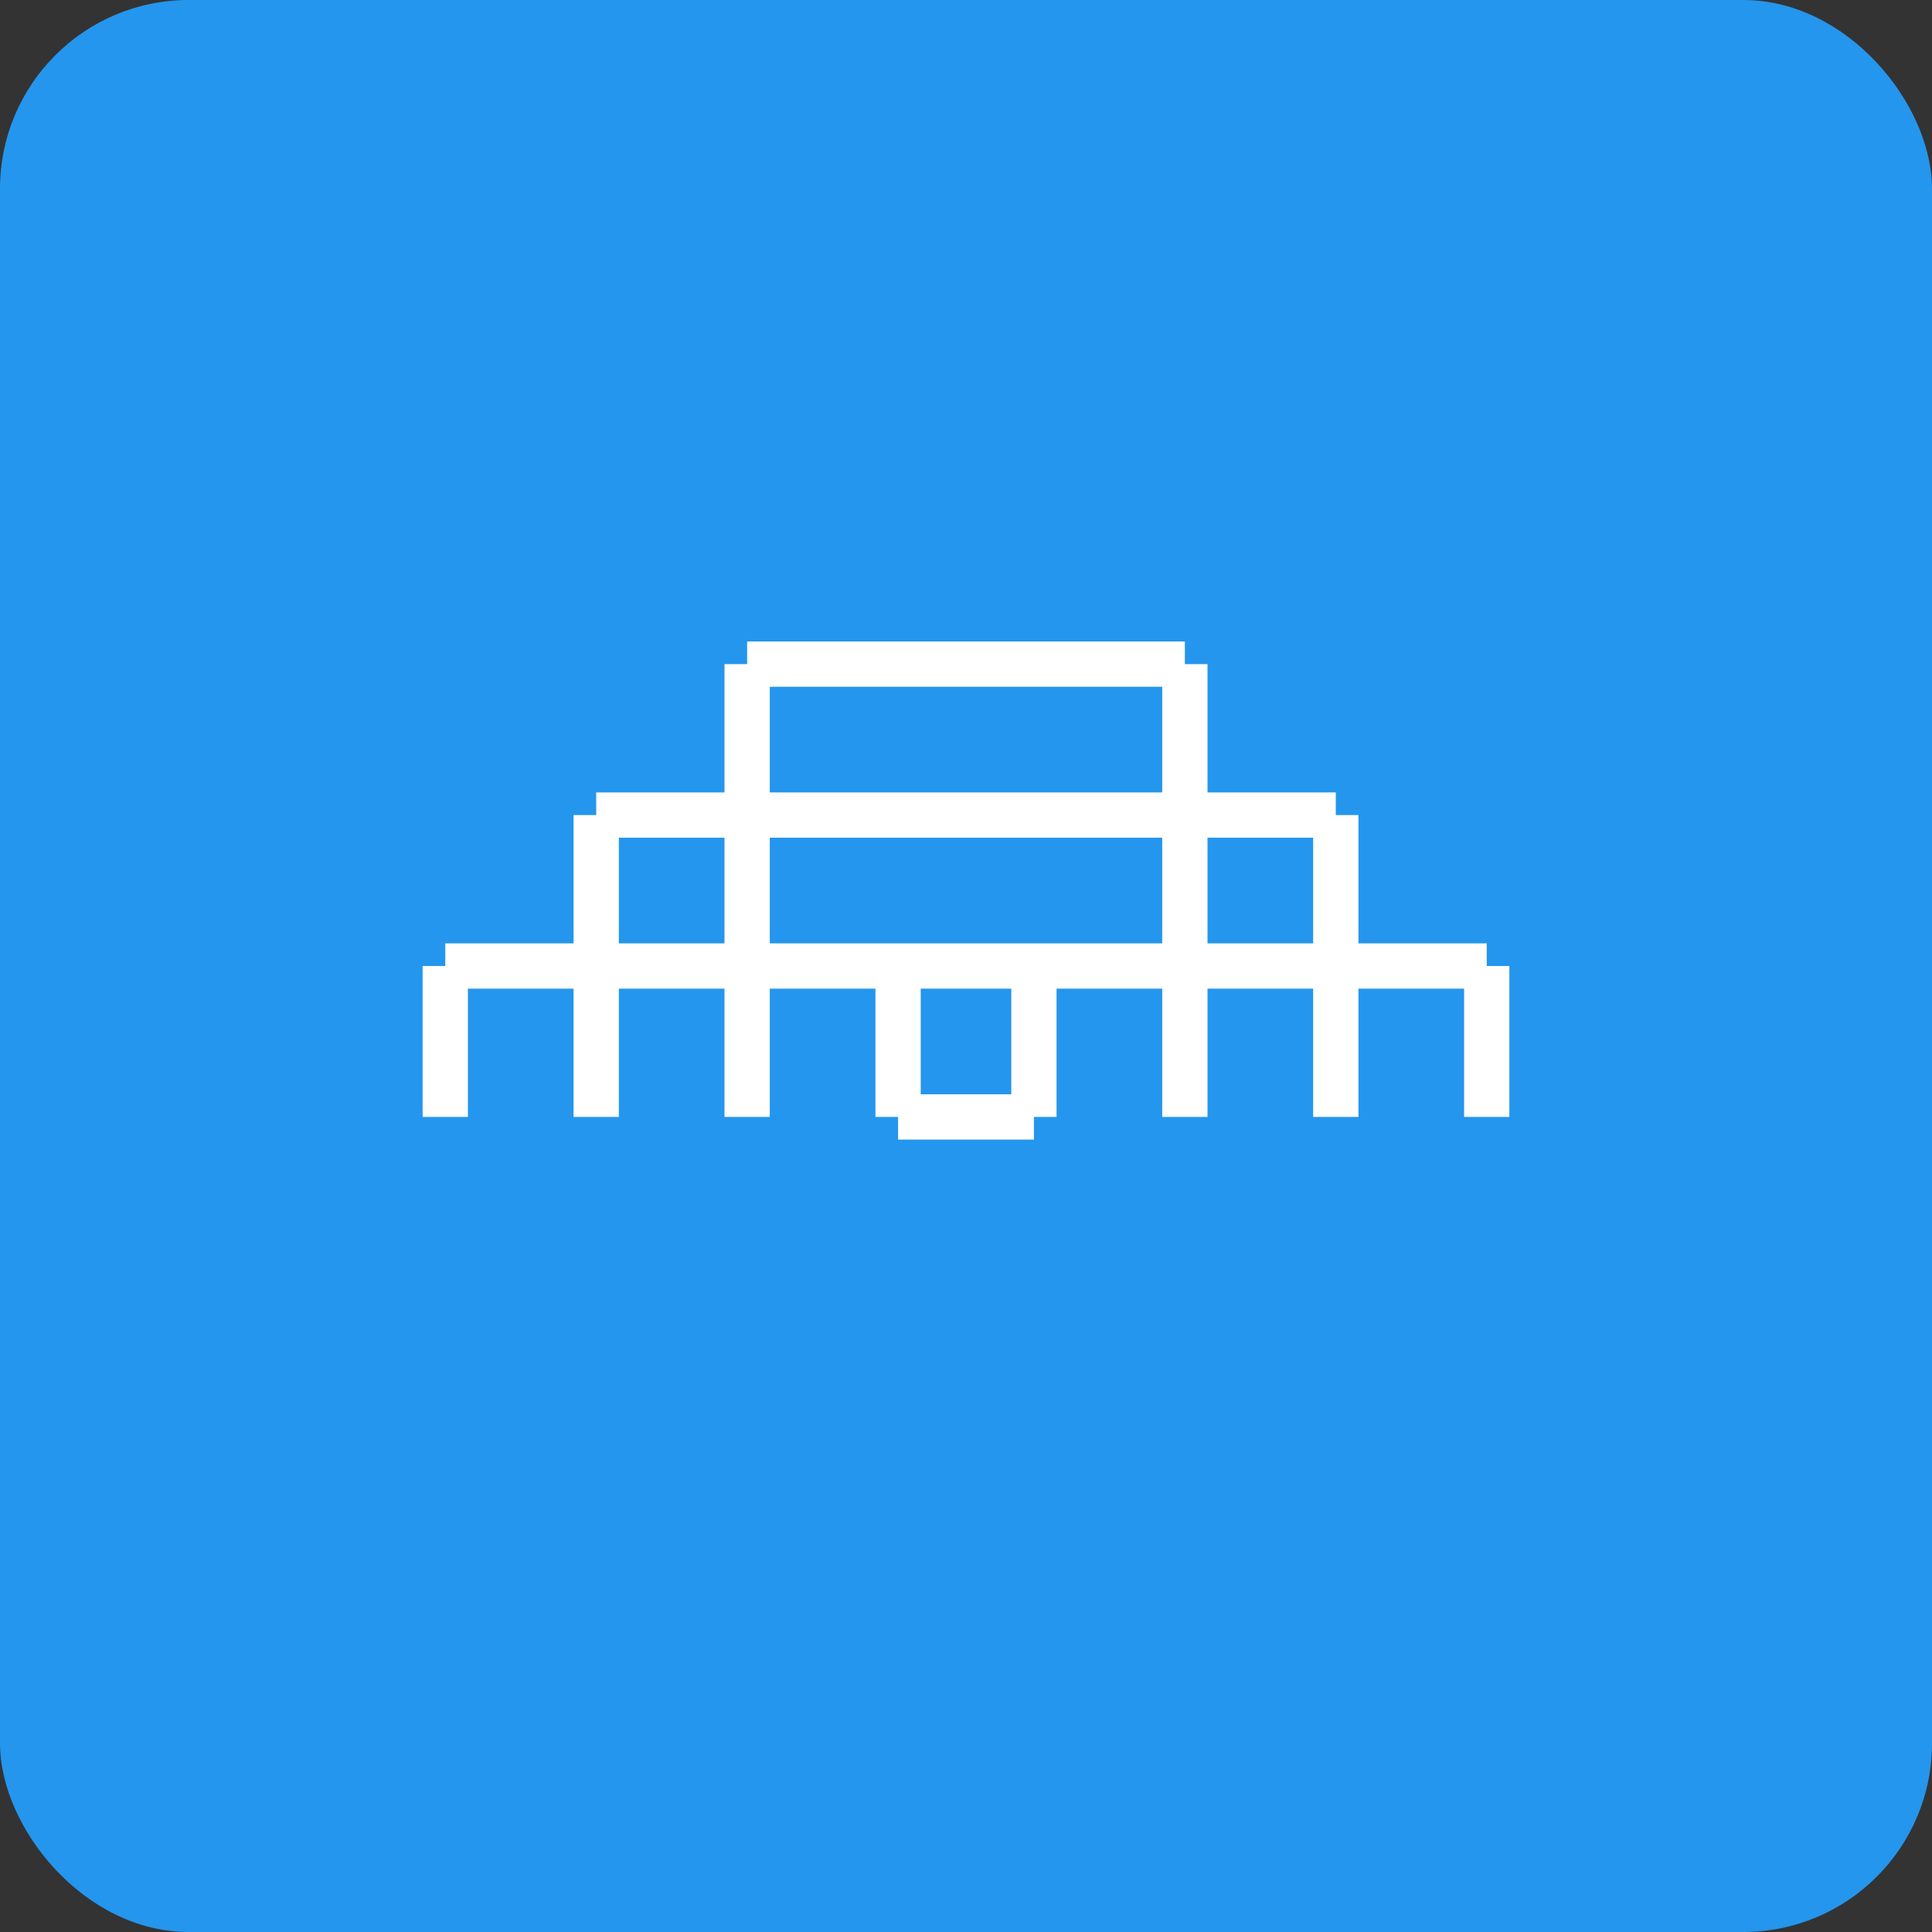 <?xml version="1.0" encoding="UTF-8"?>
<svg width="512" height="512" viewBox="0 0 512 512" fill="none" xmlns="http://www.w3.org/2000/svg">
    <rect x="0" y="0" width="512" height="512" fill="#333333" stroke="none"/>
    <rect width="512" height="512" rx="50" fill="#2496ED"/>
    <path d="M118 256H394" stroke="white" stroke-width="12"/>
    <path d="M158 216H354" stroke="white" stroke-width="12"/>
    <path d="M198 176H314" stroke="white" stroke-width="12"/>
    <path d="M238 296H274" stroke="white" stroke-width="12"/>
    <path d="M118 256V296" stroke="white" stroke-width="12"/>
    <path d="M158 216V296" stroke="white" stroke-width="12"/>
    <path d="M198 176V296" stroke="white" stroke-width="12"/>
    <path d="M238 256V296" stroke="white" stroke-width="12"/>
    <path d="M274 256V296" stroke="white" stroke-width="12"/>
    <path d="M314 176V296" stroke="white" stroke-width="12"/>
    <path d="M354 216V296" stroke="white" stroke-width="12"/>
    <path d="M394 256V296" stroke="white" stroke-width="12"/>
</svg> 